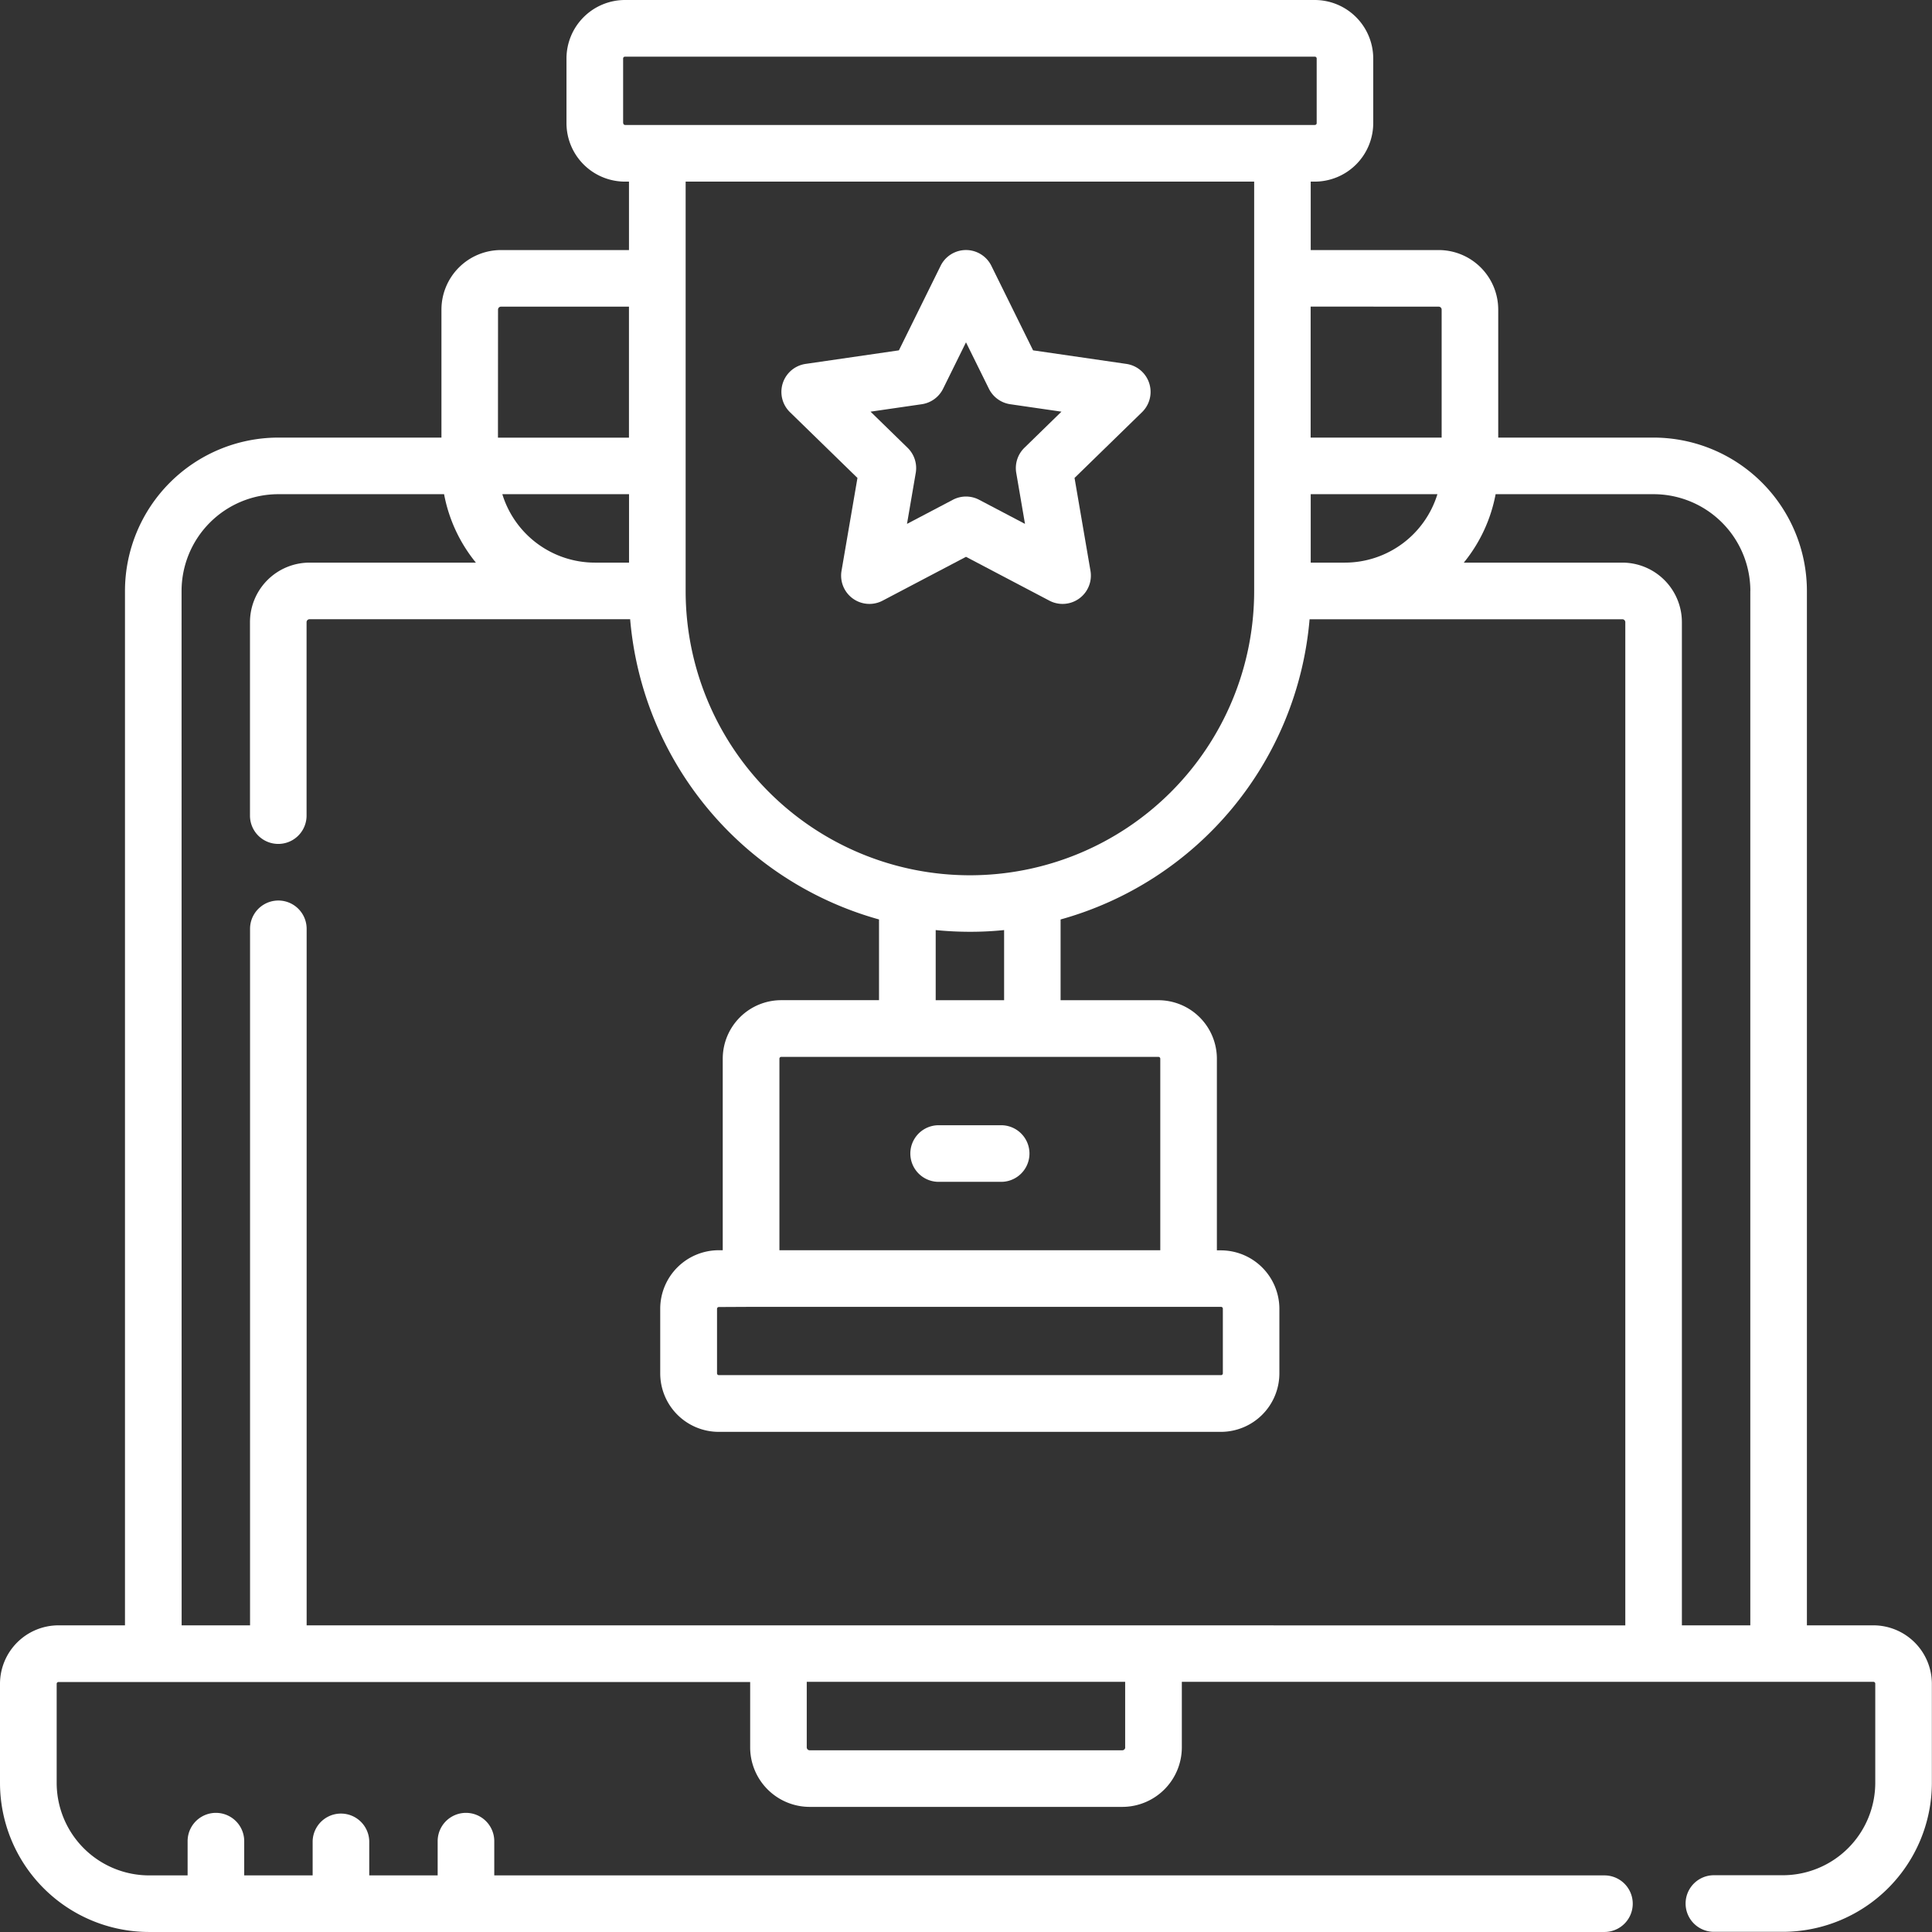 <svg xmlns="http://www.w3.org/2000/svg" width="106.183" height="106.182" viewBox="0 0 106.183 106.182">
  <rect x="0" y="0" width="106.183" height="106.182" fill="#333333" stroke="none"/>
  <g id="Grupo_54593" data-name="Grupo 54593" transform="translate(-734.835 -89.966)">
    <path id="Trazado_102698" data-name="Trazado 102698" d="M837.8,179.295h-3.657V122.443a8.437,8.437,0,0,0-8.427-8.427h-8.538v-7.034a3.276,3.276,0,0,0-3.273-3.273h-7.033V99.948h.221a3.218,3.218,0,0,0,3.215-3.214V93.181a3.218,3.218,0,0,0-3.215-3.215h-37.91a3.218,3.218,0,0,0-3.214,3.215v3.553a3.218,3.218,0,0,0,3.214,3.214h.221v3.761h-7.034a3.276,3.276,0,0,0-3.273,3.273v7.034h-8.967a8.436,8.436,0,0,0-8.426,8.427v56.852H738.05a3.218,3.218,0,0,0-3.215,3.214v5.448a8.2,8.2,0,0,0,8.192,8.191h79.989a1.555,1.555,0,1,0,0-3.11H762v-1.881a1.555,1.555,0,0,0-3.111,0v1.881h-3.76v-1.881a1.556,1.556,0,0,0-3.111,0v1.881h-3.761v-1.881a1.555,1.555,0,0,0-3.111,0v1.881h-2.115a5.087,5.087,0,0,1-5.081-5.081v-5.448a.1.1,0,0,1,.1-.1h38.014V186a3.276,3.276,0,0,0,3.273,3.273h17.179A3.276,3.276,0,0,0,799.789,186v-3.6H837.8a.1.1,0,0,1,.1.1v5.448a5.087,5.087,0,0,1-5.081,5.081h-3.788a1.555,1.555,0,1,0,0,3.11h3.788a8.2,8.2,0,0,0,8.192-8.191v-5.448A3.218,3.218,0,0,0,837.8,179.295Zm-6.768-56.852v56.852h-3.76V124.161A3.276,3.276,0,0,0,824,120.888h-8.714a8.4,8.4,0,0,0,1.748-3.761h8.683A5.322,5.322,0,0,1,831.035,122.443Zm-22.28-1.555h-1.88v-3.761h6.963a5.324,5.324,0,0,1-5.083,3.761Zm5.154-14.068a.163.163,0,0,1,.162.162v7.034h-7.2v-7.2ZM769.082,96.734V93.181a.1.1,0,0,1,.1-.1H807.1a.1.1,0,0,1,.1.1v3.553a.1.1,0,0,1-.1.1h-37.91a.1.1,0,0,1-.1-.1Zm34.682,3.214v22.5a15.623,15.623,0,0,1-31.246,0v-22.5Zm-27.648,61.843h25.827a.1.1,0,0,1,.1.1v3.553a.1.1,0,0,1-.1.1h-27.6a.1.1,0,0,1-.1-.1V161.9a.1.1,0,0,1,.1-.1Zm22.495-3.111H777.672V148.152a.1.1,0,0,1,.1-.1h20.732a.1.1,0,0,1,.1.1V158.68Zm-12.35-13.742v-3.855q.927.093,1.88.094a18.248,18.248,0,0,0,1.88-.094v3.855Zm-16.854-24.05h-1.88a5.327,5.327,0,0,1-5.084-3.761h6.964v3.761Zm-7.2-13.906a.163.163,0,0,1,.162-.162h7.034v7.2h-7.2Zm-17.393,15.461a5.322,5.322,0,0,1,5.315-5.316h9.113a8.4,8.4,0,0,0,1.748,3.761h-9.143a3.276,3.276,0,0,0-3.273,3.273v10.632a1.555,1.555,0,1,0,3.11,0V124.161a.163.163,0,0,1,.163-.162h17.621a18.776,18.776,0,0,0,13.678,16.5v4.437h-5.375a3.218,3.218,0,0,0-3.214,3.214v10.529h-.221a3.218,3.218,0,0,0-3.215,3.214v3.553a3.218,3.218,0,0,0,3.215,3.215h27.6a3.218,3.218,0,0,0,3.214-3.215V161.9a3.218,3.218,0,0,0-3.214-3.214h-.221V148.152a3.218,3.218,0,0,0-3.215-3.214h-5.375V140.5A18.776,18.776,0,0,0,806.81,124H824a.163.163,0,0,1,.162.163v55.134H751.688V141.014a1.555,1.555,0,1,0-3.11,0v38.281h-3.76ZM796.678,186a.163.163,0,0,1-.162.162H779.337a.163.163,0,0,1-.163-.162v-3.6h17.5V186Z" fill="#fff"/>
    <path id="Trazado_102699" data-name="Trazado 102699" d="M789.859,151.809h-3.436a1.555,1.555,0,0,0,0,3.111h3.436a1.555,1.555,0,0,0,0-3.111Z" fill="#fff"/>
    <path id="Trazado_102700" data-name="Trazado 102700" d="M781.961,116.234l-.876,5.106a1.556,1.556,0,0,0,2.257,1.639l4.584-2.41,4.585,2.41a1.556,1.556,0,0,0,2.257-1.639l-.876-5.106,3.709-3.615a1.555,1.555,0,0,0-.862-2.653l-5.126-.745-2.292-4.645a1.555,1.555,0,0,0-2.79,0l-2.292,4.645-5.126.745a1.555,1.555,0,0,0-.862,2.653Zm3.535-4.052a1.558,1.558,0,0,0,1.171-.851l1.259-2.551,1.26,2.551a1.558,1.558,0,0,0,1.171.851l2.816.409-2.037,1.986a1.558,1.558,0,0,0-.448,1.377l.481,2.805-2.519-1.324a1.55,1.55,0,0,0-1.447,0l-2.519,1.324.481-2.805a1.558,1.558,0,0,0-.448-1.377l-2.037-1.986Z" fill="#fff"/>
  </g>
</svg>
